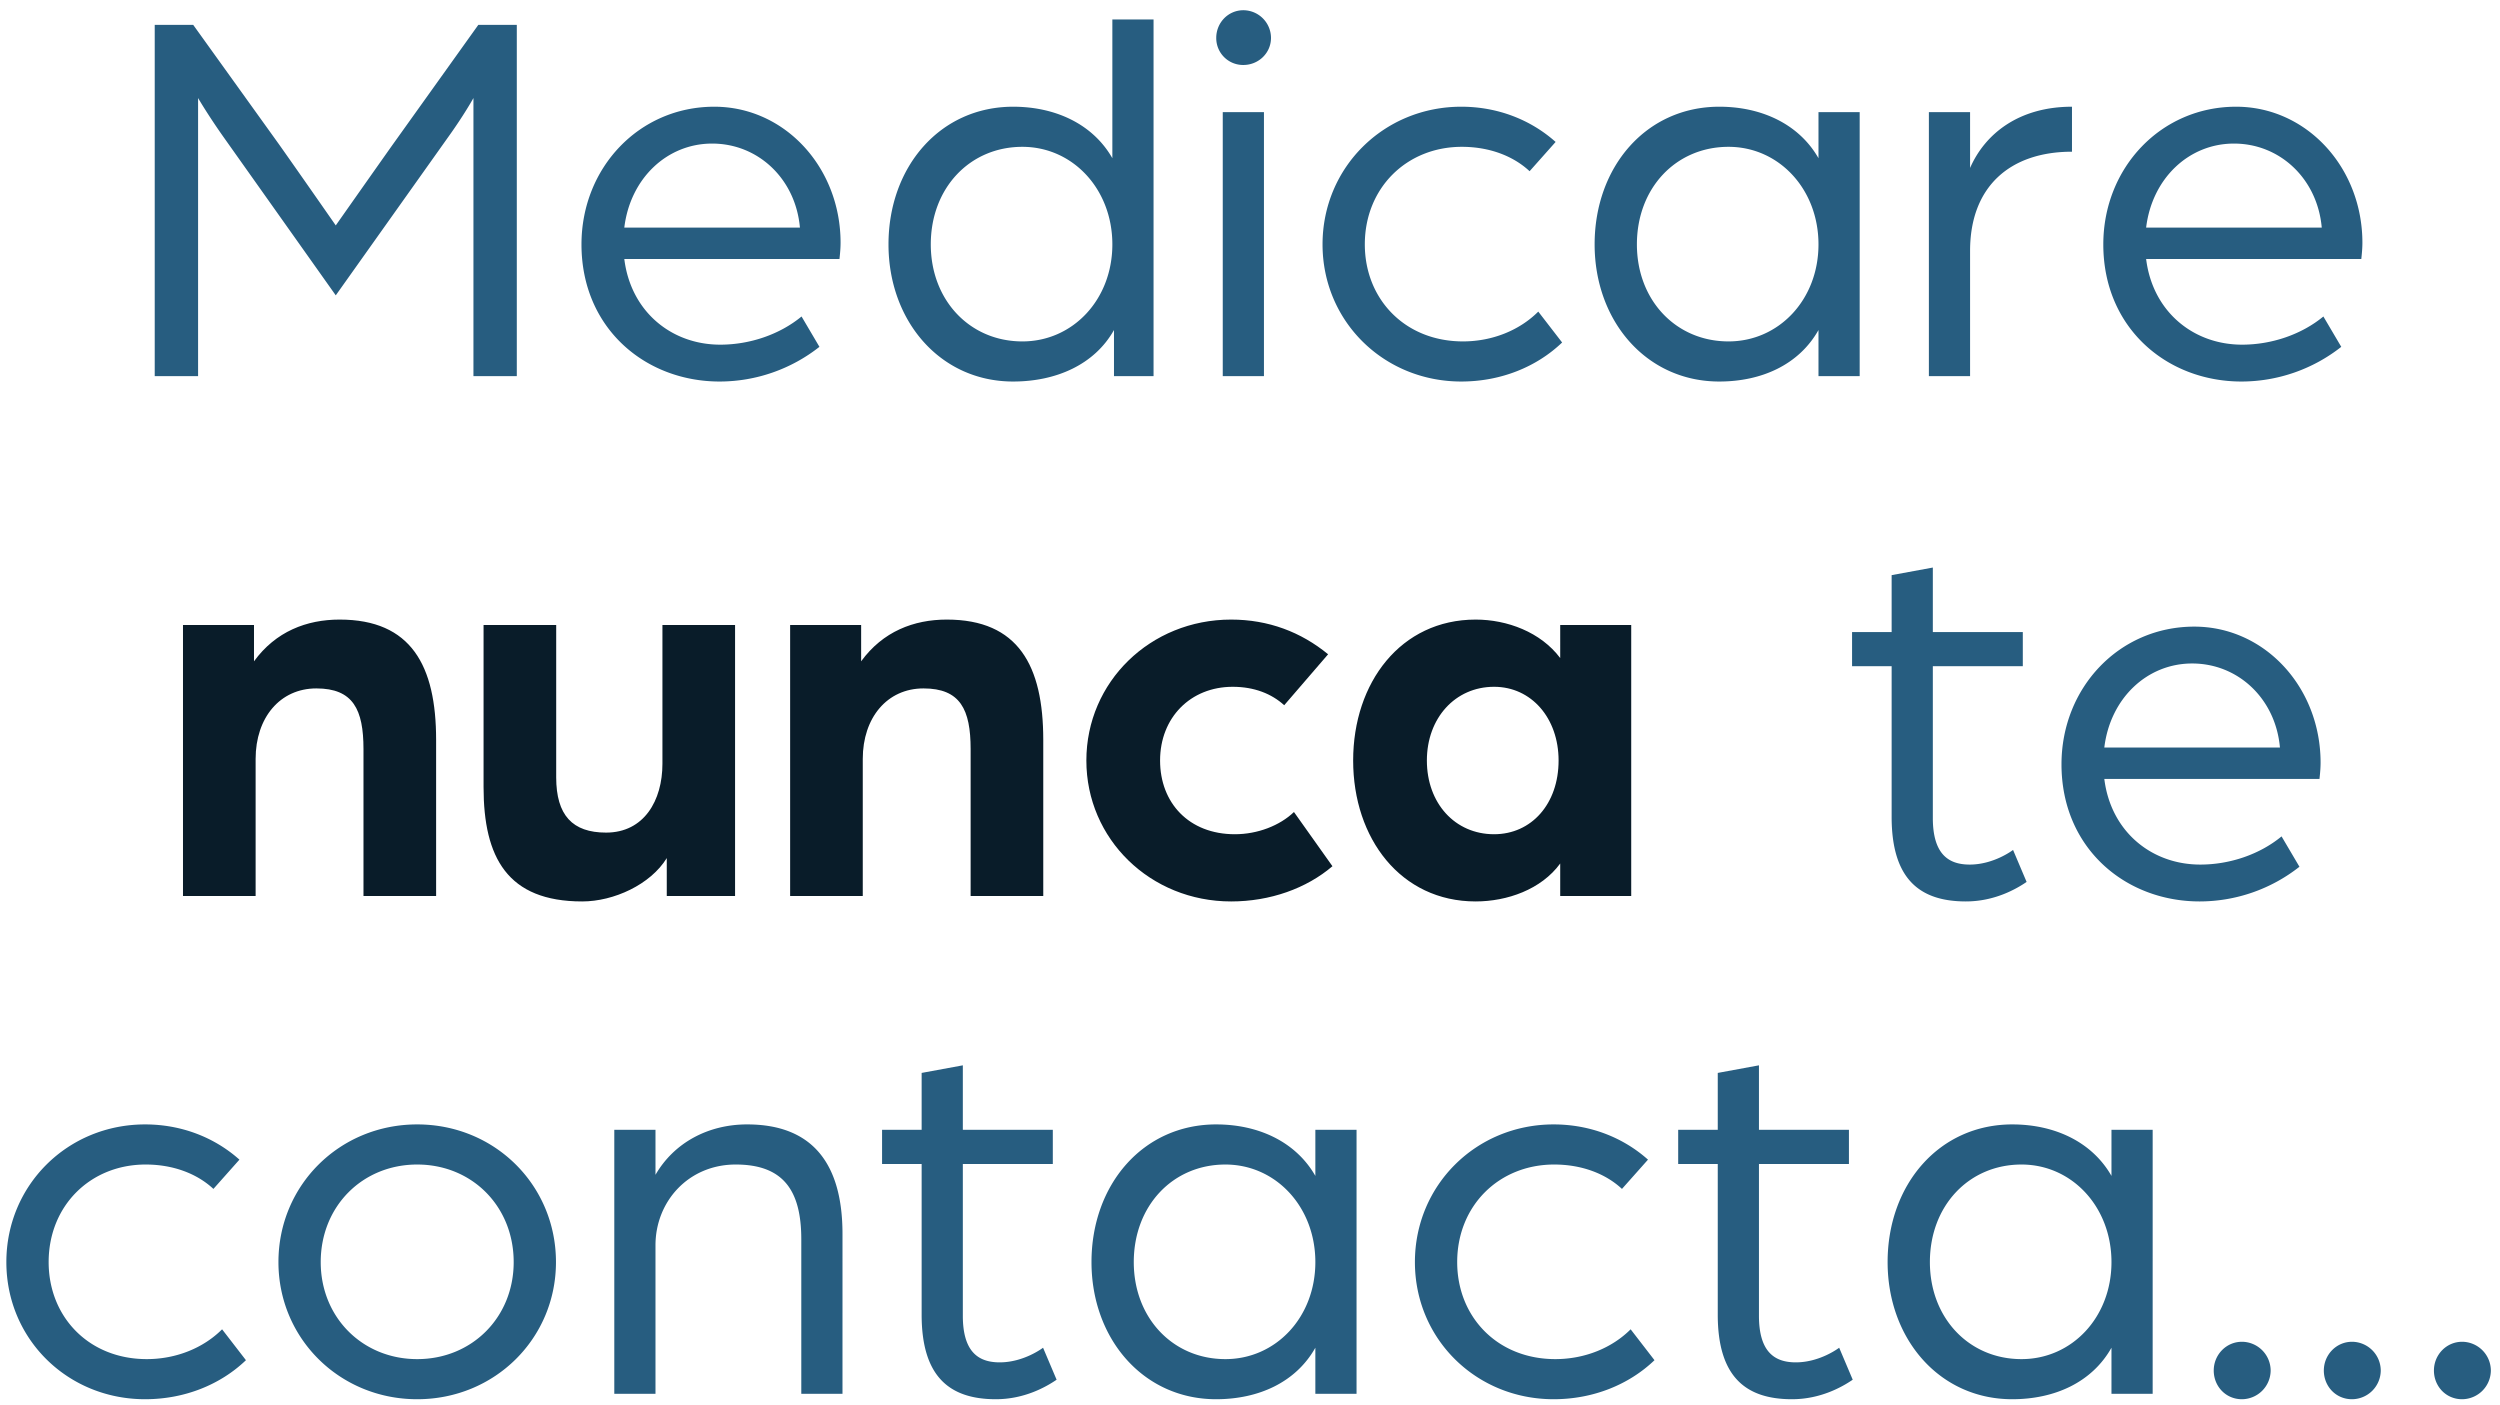<svg width="226" height="127" viewBox="0 0 226 127" fill="none" xmlns="http://www.w3.org/2000/svg"><path d="M13.987 34V2.248h3.479l7.742 10.78c1.666 2.352 5.145 7.35 5.145 7.35s3.479-4.949 5.145-7.301L43.24 2.248h3.479V34h-3.92V8.863s-.833 1.519-2.352 3.626l-10.094 14.21L20.21 12.391c-1.421-2.009-2.303-3.528-2.303-3.528V34h-3.92zm51.074.49c-6.762 0-12.495-4.851-12.495-12.397 0-6.909 5.194-12.446 12.005-12.446 6.37 0 11.417 5.488 11.417 12.299 0 .686-.098 1.421-.098 1.47H56.437c.588 4.753 4.263 7.742 8.673 7.742 2.695 0 5.39-.931 7.35-2.548l1.617 2.744a14.601 14.601 0 01-9.016 3.136zm-8.624-13.916h15.876c-.392-4.41-3.773-7.595-7.938-7.595-4.067 0-7.399 3.136-7.938 7.595zM91.59 34.49c-6.615 0-11.27-5.488-11.27-12.397 0-7.007 4.655-12.446 11.27-12.446 3.822 0 7.203 1.568 8.967 4.655V1.758h3.724V34h-3.577v-4.165c-1.764 3.136-5.243 4.655-9.114 4.655zm.833-3.626c4.557 0 8.134-3.773 8.134-8.771 0-4.998-3.577-8.82-8.134-8.82-4.753 0-8.28 3.724-8.28 8.82 0 5.047 3.527 8.771 8.28 8.771zM110.537 34V10.137h3.724V34h-3.724zm1.862-28.126a2.426 2.426 0 01-2.45-2.45c0-1.372 1.078-2.499 2.45-2.499a2.51 2.51 0 012.499 2.499c0 1.372-1.127 2.45-2.499 2.45zm19.703 28.616c-7.007 0-12.544-5.439-12.544-12.397s5.537-12.446 12.544-12.446c3.283 0 6.272 1.176 8.526 3.185l-2.352 2.646c-1.47-1.372-3.626-2.205-6.125-2.205-4.998 0-8.771 3.724-8.771 8.82 0 4.949 3.626 8.771 8.869 8.771 2.695 0 5.145-1.029 6.811-2.695l2.156 2.793c-2.303 2.205-5.537 3.528-9.114 3.528zm23.322 0c-6.615 0-11.27-5.488-11.27-12.397 0-7.007 4.655-12.446 11.27-12.446 3.822 0 7.203 1.568 8.967 4.655v-4.165h3.724V34h-3.724v-4.165c-1.764 3.136-5.145 4.655-8.967 4.655zm.833-3.626c4.557 0 8.134-3.773 8.134-8.771 0-4.998-3.577-8.82-8.134-8.82-4.753 0-8.281 3.724-8.281 8.82 0 5.047 3.528 8.771 8.281 8.771zM174.371 34V10.137h3.724v5.047c1.372-3.136 4.459-5.537 9.212-5.537v4.067c-5.586 0-9.212 3.136-9.212 8.967V34h-3.724zm28.263.49c-6.762 0-12.495-4.851-12.495-12.397 0-6.909 5.194-12.446 12.005-12.446 6.37 0 11.417 5.488 11.417 12.299 0 .686-.098 1.421-.098 1.47H194.01c.588 4.753 4.263 7.742 8.673 7.742 2.695 0 5.39-.931 7.35-2.548l1.617 2.744a14.601 14.601 0 01-9.016 3.136zm-8.624-13.916h15.876c-.392-4.41-3.773-7.595-7.938-7.595-4.067 0-7.399 3.136-7.938 7.595zM177.717 81.49c-4.214 0-6.713-2.058-6.713-7.644V60.224h-3.577v-3.087h3.577v-5.145l3.724-.686v5.831h8.134v3.087h-8.134v13.72c0 3.283 1.421 4.214 3.332 4.214 2.205 0 3.92-1.323 3.92-1.323l1.225 2.891c-.931.637-2.891 1.764-5.488 1.764zm21.137 0c-6.762 0-12.495-4.851-12.495-12.397 0-6.909 5.194-12.446 12.005-12.446 6.37 0 11.417 5.488 11.417 12.299 0 .686-.098 1.421-.098 1.47H190.23c.588 4.753 4.263 7.742 8.673 7.742 2.695 0 5.39-.931 7.35-2.548l1.617 2.744a14.601 14.601 0 01-9.016 3.136zm-8.624-13.916h15.876c-.392-4.41-3.773-7.595-7.938-7.595-4.067 0-7.399 3.136-7.938 7.595zM13.12 126.49c-7.008 0-12.545-5.439-12.545-12.397s5.537-12.446 12.544-12.446c3.283 0 6.272 1.176 8.526 3.185l-2.352 2.646c-1.47-1.372-3.626-2.205-6.125-2.205-4.998 0-8.77 3.724-8.77 8.82 0 4.949 3.625 8.771 8.868 8.771 2.695 0 5.145-1.029 6.811-2.695l2.156 2.793c-2.303 2.205-5.537 3.528-9.114 3.528zm24.595 0c-7.007 0-12.544-5.488-12.544-12.397 0-6.958 5.537-12.446 12.544-12.446 7.007 0 12.544 5.488 12.544 12.446 0 6.909-5.537 12.397-12.544 12.397zm0-3.626c4.95 0 8.722-3.773 8.722-8.771 0-5.047-3.773-8.82-8.722-8.82s-8.722 3.773-8.722 8.82c0 4.998 3.773 8.771 8.722 8.771zM55.532 126v-23.863h3.724v4.067c1.666-2.891 4.753-4.557 8.281-4.557 5.978 0 8.624 3.626 8.624 9.898V126h-3.724v-13.965c0-4.41-1.617-6.762-5.929-6.762-4.263 0-7.252 3.332-7.252 7.301V126h-3.724zm34.497.49c-4.214 0-6.713-2.058-6.713-7.644v-13.622h-3.577v-3.087h3.577v-5.145l3.724-.686v5.831h8.134v3.087H87.04v13.72c0 3.283 1.42 4.214 3.332 4.214 2.205 0 3.92-1.323 3.92-1.323l1.225 2.891c-.931.637-2.891 1.764-5.488 1.764zm19.912 0c-6.615 0-11.27-5.488-11.27-12.397 0-7.007 4.655-12.446 11.27-12.446 3.822 0 7.203 1.568 8.967 4.655v-4.165h3.724V126h-3.724v-4.165c-1.764 3.136-5.145 4.655-8.967 4.655zm.833-3.626c4.557 0 8.134-3.773 8.134-8.771 0-4.998-3.577-8.82-8.134-8.82-4.753 0-8.281 3.724-8.281 8.82 0 5.047 3.528 8.771 8.281 8.771zm29.678 3.626c-7.007 0-12.544-5.439-12.544-12.397s5.537-12.446 12.544-12.446c3.283 0 6.272 1.176 8.526 3.185l-2.352 2.646c-1.47-1.372-3.626-2.205-6.125-2.205-4.998 0-8.771 3.724-8.771 8.82 0 4.949 3.626 8.771 8.869 8.771 2.695 0 5.145-1.029 6.811-2.695l2.156 2.793c-2.303 2.205-5.537 3.528-9.114 3.528zm21.546 0c-4.214 0-6.713-2.058-6.713-7.644v-13.622h-3.577v-3.087h3.577v-5.145l3.724-.686v5.831h8.134v3.087h-8.134v13.72c0 3.283 1.421 4.214 3.332 4.214 2.205 0 3.92-1.323 3.92-1.323l1.225 2.891c-.931.637-2.891 1.764-5.488 1.764zm19.912 0c-6.615 0-11.27-5.488-11.27-12.397 0-7.007 4.655-12.446 11.27-12.446 3.822 0 7.203 1.568 8.967 4.655v-4.165h3.724V126h-3.724v-4.165c-1.764 3.136-5.145 4.655-8.967 4.655zm.833-3.626c4.557 0 8.134-3.773 8.134-8.771 0-4.998-3.577-8.82-8.134-8.82-4.753 0-8.281 3.724-8.281 8.82 0 5.047 3.528 8.771 8.281 8.771zm19.927 3.626c-1.47 0-2.548-1.176-2.548-2.597s1.127-2.597 2.548-2.597a2.614 2.614 0 012.597 2.597 2.614 2.614 0 01-2.597 2.597zm9.953 0c-1.47 0-2.548-1.176-2.548-2.597s1.127-2.597 2.548-2.597a2.614 2.614 0 012.597 2.597 2.614 2.614 0 01-2.597 2.597zm9.953 0c-1.47 0-2.548-1.176-2.548-2.597s1.127-2.597 2.548-2.597a2.614 2.614 0 012.597 2.597 2.614 2.614 0 01-2.597 2.597z" fill="#275D80"/><path d="M16.542 81V56.5h6.419v3.283c1.96-2.695 4.753-3.773 7.742-3.773 6.468 0 8.722 4.165 8.722 10.878V81h-6.566V67.721c0-3.577-.931-5.488-4.263-5.488-3.283 0-5.488 2.646-5.488 6.37V81h-6.566zm36.09.49c-6.762 0-8.918-3.969-8.918-10.339V56.5h6.566v13.769c0 3.43 1.47 4.998 4.508 4.998 3.43 0 5.096-2.891 5.096-6.223V56.5h6.566V81h-6.174v-3.43c-1.47 2.401-4.802 3.92-7.644 3.92zM71.428 81V56.5h6.419v3.283c1.96-2.695 4.753-3.773 7.742-3.773 6.468 0 8.722 4.165 8.722 10.878V81h-6.566V67.721c0-3.577-.931-5.488-4.263-5.488-3.283 0-5.488 2.646-5.488 6.37V81h-6.566zm39.862.49c-7.301 0-13.083-5.635-13.083-12.74s5.782-12.74 13.083-12.74c3.381 0 6.321 1.127 8.771 3.136l-3.969 4.606c-1.127-1.029-2.695-1.666-4.655-1.666-3.822 0-6.566 2.793-6.566 6.664 0 3.822 2.597 6.664 6.762 6.664 2.058 0 4.067-.784 5.341-2.009l3.479 4.9c-2.352 2.009-5.635 3.185-9.163 3.185zm22.109 0c-6.762 0-11.074-5.684-11.074-12.74s4.312-12.74 11.074-12.74c2.842 0 5.88 1.127 7.644 3.479V56.5h6.419V81h-6.419v-2.94c-1.715 2.352-4.802 3.43-7.644 3.43zm1.666-6.076c3.381 0 5.831-2.744 5.831-6.664 0-3.822-2.45-6.664-5.831-6.664-3.528 0-6.076 2.842-6.076 6.664 0 3.871 2.548 6.664 6.076 6.664z" fill="#091C29"/></svg>